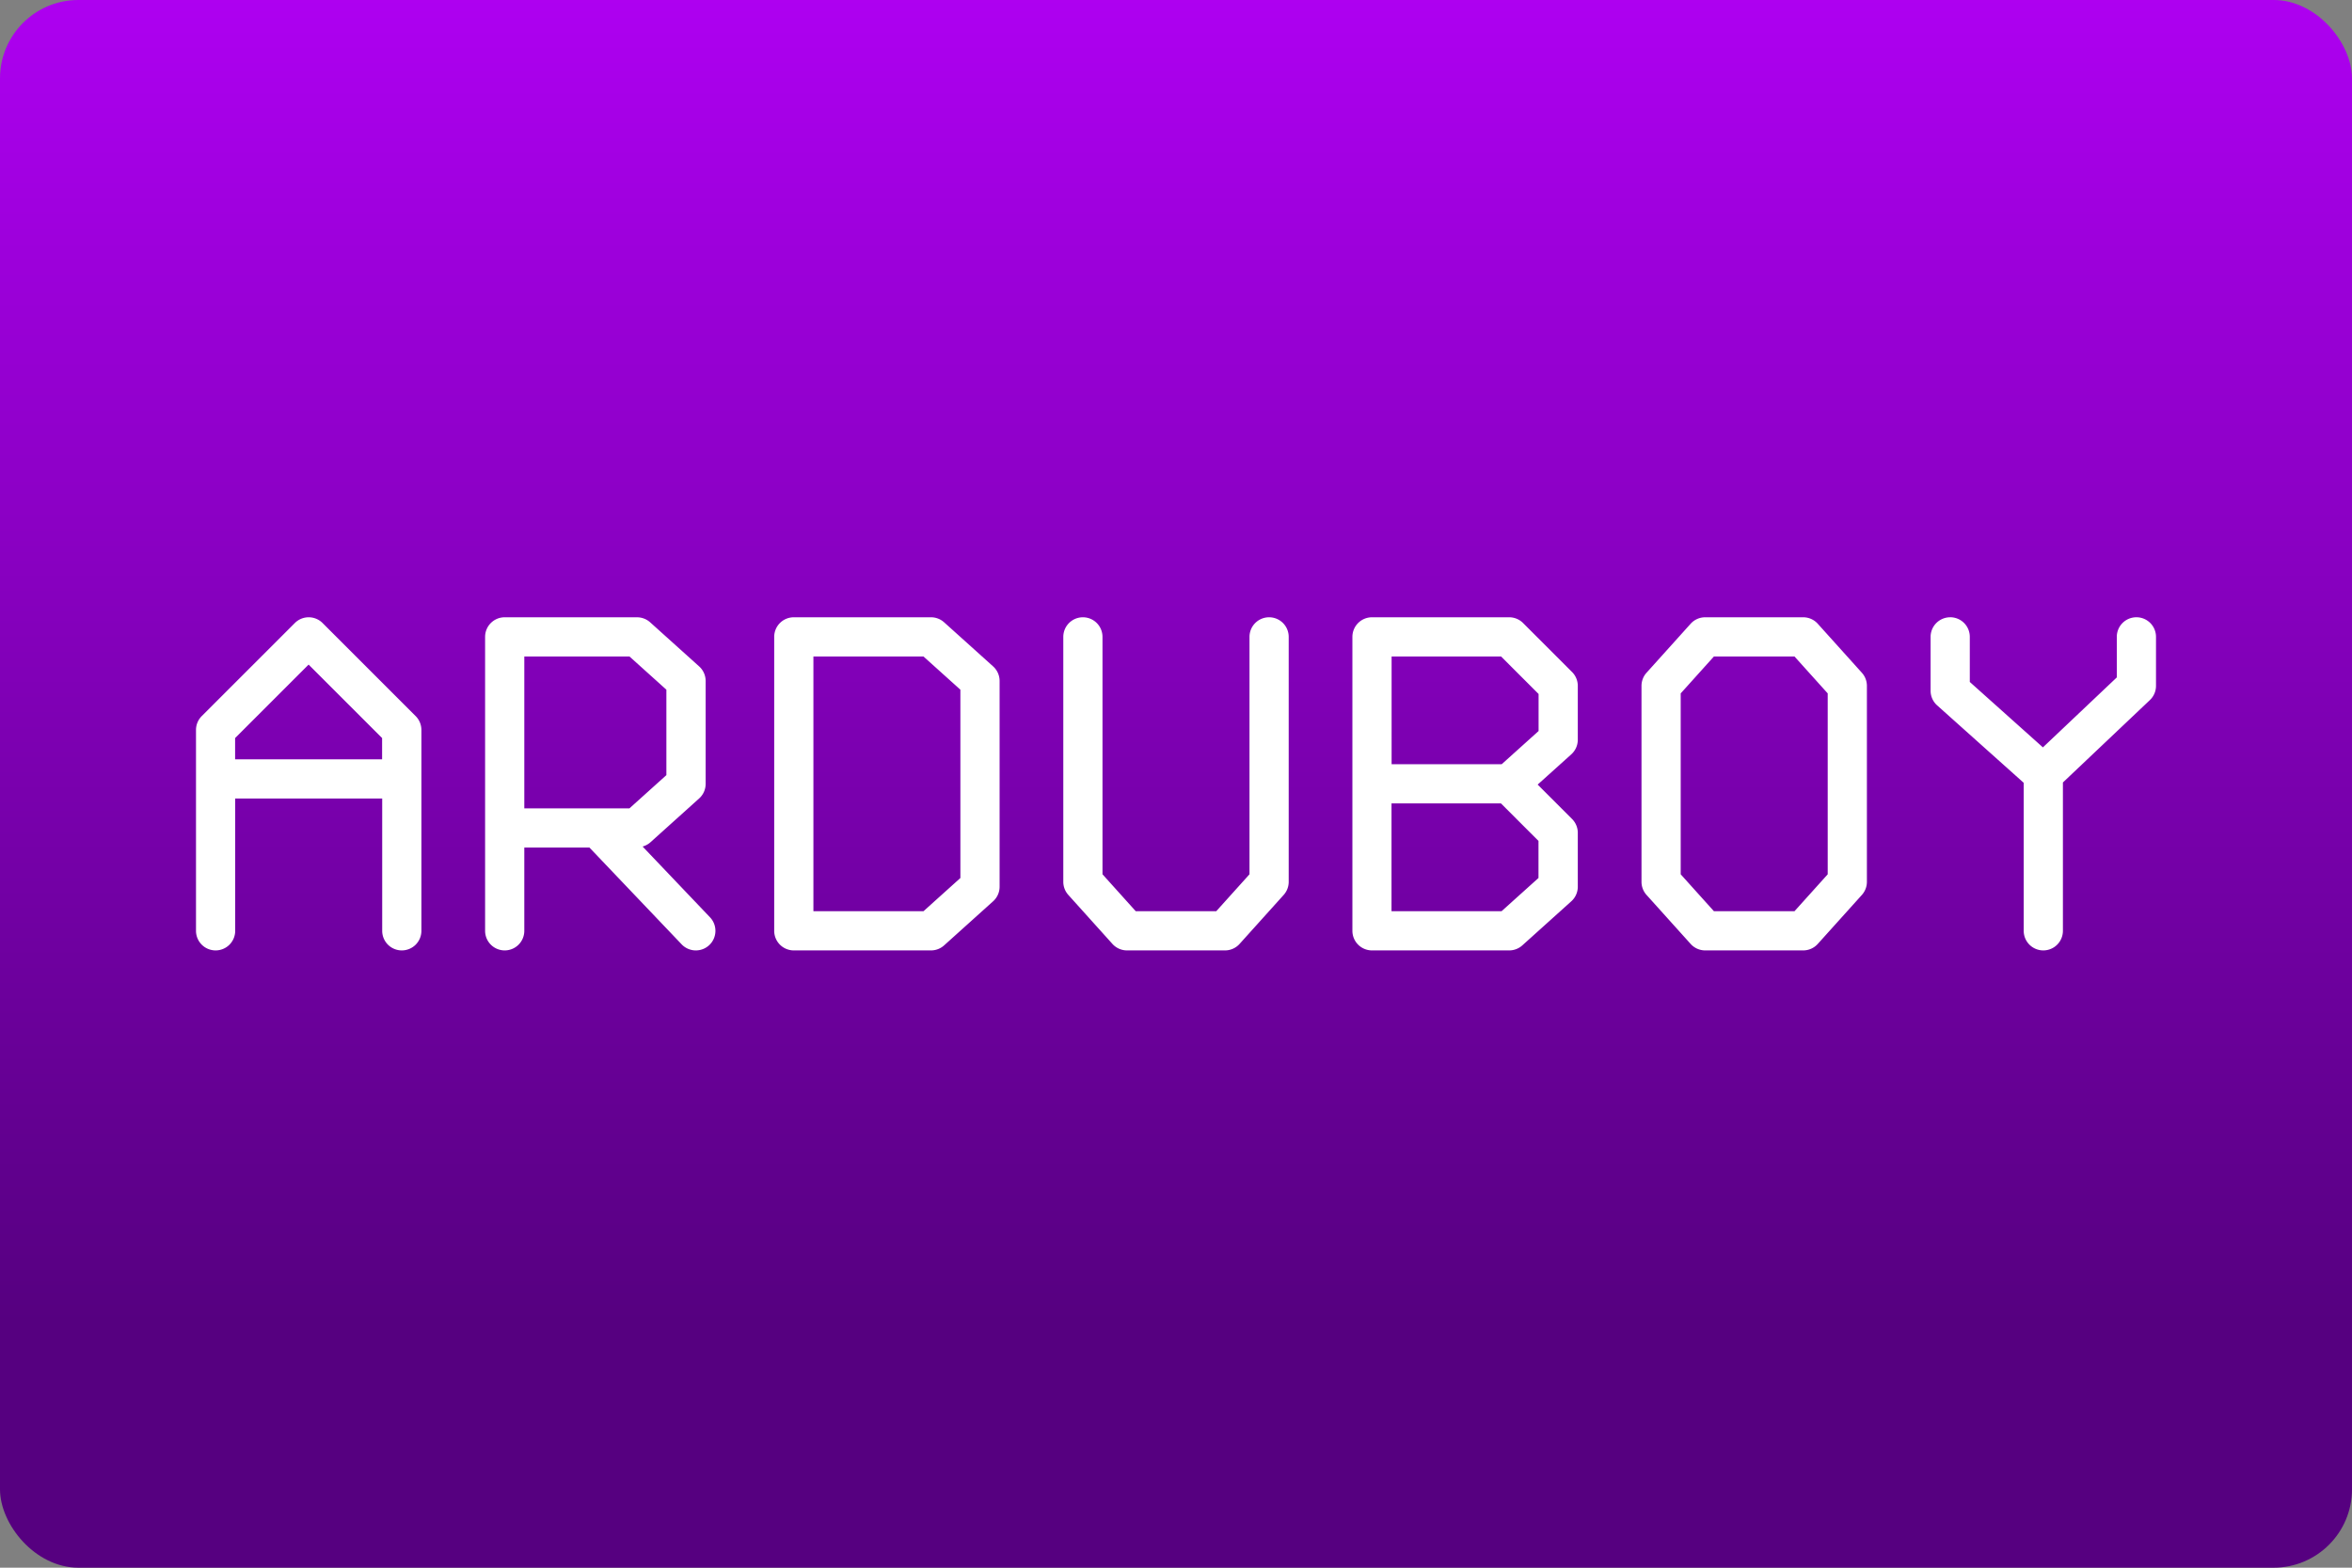 <svg width="480" height="320" version="1.1" viewBox="0 0 480 320" xml:space="preserve" xmlns="http://www.w3.org/2000/svg" xmlns:xlink="http://www.w3.org/1999/xlink"><rect x="0" y="0" width="480" height="320" fill="#808080" stroke="none"/><defs><linearGradient id="a" x1="240" x2="240" y1="270" y2="-34.85" gradientUnits="userSpaceOnUse"><stop stop-color="#560080" offset="0"/><stop stop-color="#b900ff" offset="1"/></linearGradient></defs><rect id="b" width="480" height="320" ry="16" fill="url(#a)"/><path d="m63 126a4 4 0 0 0-2.828 1.172l-19 19a4 4 0 0 0-1.172 2.828v41a4 4 0 0 0 4 4 4 4 0 0 0 4-4v-27h30v27a4 4 0 0 0 4 4 4 4 0 0 0 4-4v-41a4 4 0 0 0-1.172-2.828l-19-19a4 4 0 0 0-2.828-1.172zm40 0a4 4 0 0 0-4 4v60a4 4 0 0 0 4 4 4 4 0 0 0 4-4v-17h13.29l18.82 19.76a4 4 0 0 0 5.654 0.139 4 4 0 0 0 0.139-5.654l-13.76-14.45a4 4 0 0 0 1.543-0.818l10-9a4 4 0 0 0 1.324-2.973v-21a4 4 0 0 0-1.324-2.973l-10-9a4 4 0 0 0-2.676-1.027zm59 0a4 4 0 0 0-4 4v60a4 4 0 0 0 4 4h28a4 4 0 0 0 2.676-1.027l10-9a4 4 0 0 0 1.324-2.973v-42a4 4 0 0 0-1.324-2.973l-10-9a4 4 0 0 0-2.676-1.027zm59 0a4 4 0 0 0-4 4v50a4 4 0 0 0 1.027 2.676l9 10a4 4 0 0 0 2.973 1.324h20a4 4 0 0 0 2.973-1.324l9-10a4 4 0 0 0 1.027-2.676v-50a4 4 0 0 0-4-4 4 4 0 0 0-4 4v48.46l-6.781 7.535h-16.44l-6.781-7.535v-48.46a4 4 0 0 0-4-4zm59 0a4 4 0 0 0-4 4v60a4 4 0 0 0 4 4h28a4 4 0 0 0 2.676-1.027l10-9a4 4 0 0 0 1.324-2.973v-11a4 4 0 0 0-1.172-2.828l-7.02-7.02 6.867-6.18a4 4 0 0 0 1.324-2.973v-11a4 4 0 0 0-1.172-2.828l-10-10a4 4 0 0 0-2.828-1.172zm68 0a4 4 0 0 0-2.973 1.324c-3 3.333-6 6.667-9 10a4 4 0 0 0-1.027 2.676v40a4 4 0 0 0 1.027 2.676c3 3.333 6 6.667 9 10a4 4 0 0 0 2.973 1.324h20a4 4 0 0 0 2.973-1.324c3-3.333 6-6.667 9-10a4 4 0 0 0 1.027-2.676v-40a4 4 0 0 0-1.027-2.676c-3-3.333-6-6.667-9-10a4 4 0 0 0-2.973-1.324zm50 0a4 4 0 0 0-4 4v11a4 4 0 0 0 1.332 2.98l17.67 15.81v30.21a4 4 0 0 0 4 4 4 4 0 0 0 4-4v-30.28l17.75-16.82a4 4 0 0 0 1.248-2.904v-10a4 4 0 0 0-4-4 4 4 0 0 0-4 4v8.279l-15.08 14.28-14.92-13.35v-9.211a4 4 0 0 0-4-4zm-291 8h21.46l7.535 6.781v17.44l-7.535 6.781h-21.46zm59 0h22.46l7.535 6.781v38.44l-7.535 6.781h-22.46zm118 0h22.34l7.656 7.656v7.562l-7.535 6.781h-22.46zm65.78 0h16.44c2.26 2.512 4.521 5.024 6.781 7.535v36.93c-2.26 2.512-4.521 5.024-6.781 7.535h-16.44c-2.26-2.512-4.521-5.024-6.781-7.535v-36.93c2.26-2.512 4.521-5.024 6.781-7.535zm-286.8 1.656 15 15v4.344h-30v-4.344zm221 28.34h22.34l7.656 7.656v7.562l-7.535 6.781h-22.46z" fill="#fff"/></svg>
